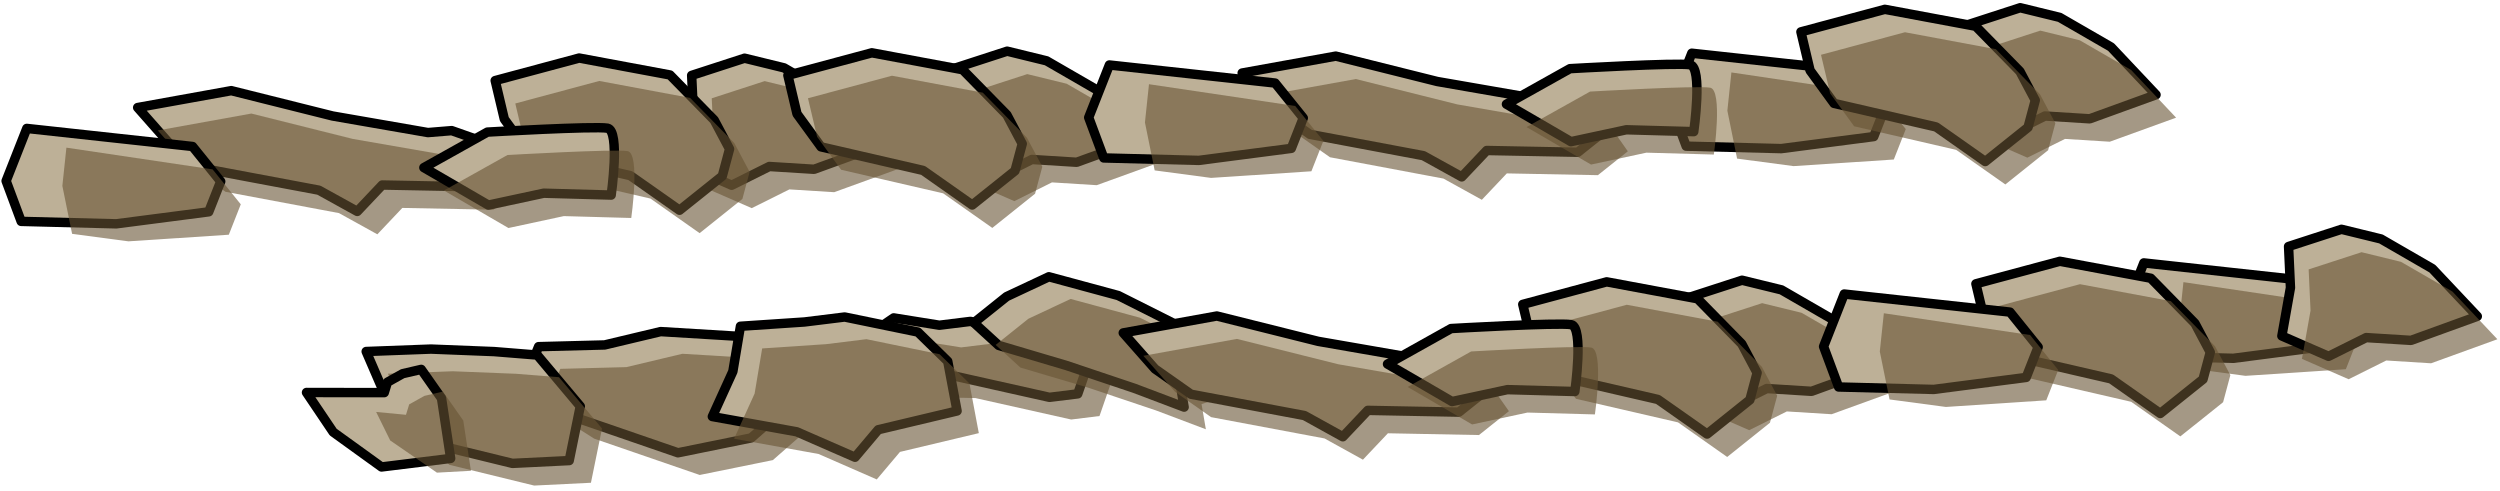 <?xml version="1.0" encoding="UTF-8" standalone="no"?><!DOCTYPE svg PUBLIC "-//W3C//DTD SVG 1.1//EN" "http://www.w3.org/Graphics/SVG/1.1/DTD/svg11.dtd"><svg width="100%" height="100%" viewBox="0 0 265 52" version="1.1" xmlns="http://www.w3.org/2000/svg" xmlns:xlink="http://www.w3.org/1999/xlink" xml:space="preserve" xmlns:serif="http://www.serif.com/" style="fill-rule:evenodd;clip-rule:evenodd;stroke-linecap:round;stroke-linejoin:round;stroke-miterlimit:1.5;"><g id="Way_Ramp_Down_low1"><g><path d="M60.683,44.147l-5.244,-3.33l1.651,-4.071l7.004,-0.182l5.934,-1.415l7.954,0.483l5.939,7.02l-4.302,3.768l-7.754,1.576l-11.182,-3.849Z" style="fill:#bdb097;stroke:#000;stroke-width:1px;"/><path d="M62.987,46.498l-5.245,-3.33l1.652,-4.071l7.003,-0.183l5.935,-1.414l7.954,0.483l5.938,7.02l-4.302,3.768l-7.754,1.576l-11.181,-3.849Z" style="fill:#685435;fill-opacity:0.6;"/><path d="M56.949,37.637l4.56,5.431l-1.173,5.754l-6.018,0.297l-9.002,-2.202l-4.356,-4.692l-2.144,-4.965l6.867,-0.257l6.693,0.266l4.573,0.368" style="fill:#bdb097;stroke:#000;stroke-width:1px;"/><path d="M59.253,39.987l4.56,5.432l-1.174,5.754l-6.017,0.297l-9.003,-2.202l-4.355,-4.692l-2.145,-4.965l6.867,-0.257l6.694,0.266l4.573,0.367" style="fill:#685435;fill-opacity:0.6;"/><path d="M44.648,39.155l2.154,3.068l0.967,6.37l-7.327,0.905l-5.123,-3.696l-2.829,-4.199l8.24,0.015l0.34,-1.105l1.615,-0.903l1.963,-0.455Z" style="fill:#bdb097;stroke:#000;stroke-width:1px;"/><path d="M46.951,41.506l2.155,3.068l0.812,5.329l-3.603,0.198l-4.953,-3.411l-1.492,-3.023l3.163,0.301l0.341,-1.105l1.615,-0.902l1.962,-0.455Z" style="fill:#685435;fill-opacity:0.6;"/><path d="M111.242,42.118l-10.158,-2.274l-7.103,-0.126l-1.951,-1.238l-2.42,-1.536l2.65,-1.567l2.473,-1.68l4.842,0.777l3.288,-0.406l3.888,0.76l8.656,2.246l0.029,1.234l-1.194,3.44l-3,0.37Z" style="fill:#bdb097;stroke:#000;stroke-width:1px;"/><path d="M113.545,44.469l-10.157,-2.274l-7.104,-0.126l-1.95,-1.238l-2.42,-1.537l2.65,-1.567l2.472,-1.68l4.843,0.777l3.288,-0.405l3.888,0.76l8.656,2.245l0.028,1.234l-1.193,3.44l-3.001,0.371Z" style="fill:#685435;fill-opacity:0.6;"/><path d="M118.54,31.329l-7.36,-1.992l-4.479,2.102l-3.466,2.772l2.625,2.401l7.186,2.131l7.182,2.412l5.289,1.999l-0.457,-2.669l2.403,-0.779l1.234,-2.278l-1.18,-1.589l-8.977,-4.51" style="fill:#bdb097;stroke:#000;stroke-width:1px;"/><path d="M120.843,33.68l-7.36,-1.992l-4.478,2.101l-3.467,2.773l2.626,2.401l7.186,2.13l7.181,2.412l5.29,1.999l-0.457,-2.669l2.403,-0.778l1.234,-2.278l-1.18,-1.59l-8.978,-4.509" style="fill:#685435;fill-opacity:0.6;"/><path d="M85.252,34.131l-6.766,0.452l-0.802,4.789l-2.175,4.782l8.947,1.616l6.176,2.698l2.462,-2.918l8.356,-1.989l-0.991,-5.265l-3.168,-3.099l-7.754,-1.595l-4.285,0.529Z" style="fill:#bdb097;stroke:#000;stroke-width:1px;"/><path d="M87.555,36.482l-6.765,0.452l-0.802,4.789l-2.176,4.782l8.948,1.616l6.176,2.698l2.462,-2.918l8.356,-1.989l-0.992,-5.266l-3.168,-3.099l-7.753,-1.594l-4.286,0.529Z" style="fill:#685435;fill-opacity:0.6;"/><path d="M188.838,30.727l5.447,3.147l4.768,5.057l-7.029,2.549l-4.748,-0.297l-3.99,1.988l-4.948,-2.16l0.91,-5.116l-0.201,-4.369l5.609,-1.822l4.182,1.023Z" style="fill:#bdb097;stroke:#000;stroke-width:1px;"/><path d="M190.966,33.156l5.447,3.146l4.768,5.057l-7.028,2.549l-4.748,-0.296l-3.99,1.987l-4.949,-2.16l0.911,-5.116l-0.202,-4.368l5.609,-1.822l4.182,1.023Z" style="fill:#685435;fill-opacity:0.6;"/><path d="M179.943,31.672l-9.632,-1.796l-8.898,2.388l0.968,4.088l2.544,3.493l10.816,2.499l5.212,3.666l4.533,-3.625l0.768,-2.866l-1.629,-3.065l-4.682,-4.782Z" style="fill:#bdb097;stroke:#000;stroke-width:1px;"/><path d="M182.071,34.101l-9.631,-1.796l-8.899,2.388l0.968,4.088l2.544,3.493l10.817,2.498l5.212,3.667l4.532,-3.626l0.769,-2.866l-1.629,-3.064l-4.683,-4.782Z" style="fill:#685435;fill-opacity:0.6;"/><path d="M244.815,29.784l2.984,3.703l-1.269,3.222l-9.801,1.273l-10.079,-0.259l-1.595,-4.287l2.191,-5.567l17.569,1.915Z" style="fill:#bdb097;stroke:#000;stroke-width:1px;"/><path d="M246.943,32.213l2.984,3.703l-1.268,3.221l-10.639,0.702l-5.974,-0.796l-1.031,-5.08l0.428,-4.056l15.5,2.306Z" style="fill:#685435;fill-opacity:0.6;"/><path d="M252.378,25.328l5.447,3.146l4.768,5.058l-7.029,2.548l-4.747,-0.296l-3.99,1.987l-4.949,-2.16l0.91,-5.116l-0.201,-4.368l5.609,-1.822l4.182,1.023Z" style="fill:#bdb097;stroke:#000;stroke-width:1px;"/><path d="M254.507,27.756l5.447,3.147l4.768,5.057l-7.029,2.549l-4.748,-0.297l-3.99,1.988l-4.948,-2.16l0.91,-5.116l-0.201,-4.368l5.609,-1.823l4.182,1.023Z" style="fill:#685435;fill-opacity:0.6;"/><path d="M227.978,29.491l-9.632,-1.796l-8.899,2.388l0.969,4.088l2.544,3.493l10.816,2.499l5.212,3.666l4.532,-3.625l0.769,-2.866l-1.629,-3.065l-4.682,-4.782Z" style="fill:#bdb097;stroke:#000;stroke-width:1px;"/><path d="M230.106,31.92l-9.632,-1.796l-8.898,2.388l0.968,4.088l2.544,3.493l10.816,2.498l5.212,3.667l4.533,-3.626l0.769,-2.866l-1.629,-3.064l-4.683,-4.782Z" style="fill:#685435;fill-opacity:0.6;"/><path d="M139.728,36.182l-10.743,-2.686l-9.92,1.791l3.364,3.817l3.818,2.685l12.024,2.258l4.07,2.25l2.648,-2.798l9.652,0.188l3.176,-2.53l-1.397,-1.99l-4.065,-1.433l-2.523,0.206l-10.104,-1.758" style="fill:#bdb097;stroke:#000;stroke-width:1px;"/><path d="M141.856,38.611l-10.742,-2.687l-9.921,1.791l3.365,3.817l3.817,2.686l12.025,2.258l4.07,2.25l2.647,-2.798l9.653,0.187l3.175,-2.53l-1.397,-1.99l-4.064,-1.433l-2.524,0.206l-10.104,-1.757" style="fill:#685435;fill-opacity:0.6;"/><path d="M166.54,34.411c-1.367,-0.238 -12.729,0.415 -12.729,0.415l-6.733,3.764l6.836,3.973l5.871,-1.261l7.147,0.199c0,0 0.976,-6.851 -0.392,-7.09Z" style="fill:#bdb097;stroke:#000;stroke-width:1px;"/><path d="M168.669,36.84c-1.368,-0.239 -12.73,0.414 -12.73,0.414l-6.732,3.765l6.835,3.973l5.872,-1.261l7.147,0.198c0,0 0.975,-6.85 -0.392,-7.089Z" style="fill:#685435;fill-opacity:0.6;"/><path d="M213.059,33.083l2.984,3.702l-1.269,3.222l-9.801,1.273l-10.079,-0.259l-1.595,-4.287l2.191,-5.567l17.569,1.916Z" style="fill:#bdb097;stroke:#000;stroke-width:1px;"/><path d="M215.187,35.511l2.984,3.703l-1.268,3.221l-10.639,0.702l-5.974,-0.796l-1.031,-5.08l0.428,-4.056l15.5,2.306Z" style="fill:#685435;fill-opacity:0.6;"/></g><g><path d="M83.107,7.192l5.447,3.146l4.768,5.058l-7.029,2.548l-4.747,-0.296l-3.99,1.987l-4.949,-2.16l0.91,-5.116l-0.201,-4.368l5.609,-1.822l4.182,1.023Z" style="fill:#bdb097;stroke:#000;stroke-width:1px;"/><path d="M85.235,9.62l5.448,3.147l4.767,5.057l-7.028,2.549l-4.748,-0.297l-3.99,1.988l-4.949,-2.16l0.911,-5.116l-0.202,-4.369l5.61,-1.822l4.181,1.023Z" style="fill:#685435;fill-opacity:0.6;"/><path d="M71.021,7.948l-9.632,-1.796l-8.898,2.389l0.968,4.087l2.544,3.493l10.816,2.499l5.213,3.666l4.532,-3.625l0.769,-2.866l-1.629,-3.065l-4.683,-4.782Z" style="fill:#bdb097;stroke:#000;stroke-width:1px;"/><path d="M73.15,10.377l-9.632,-1.796l-8.898,2.388l0.968,4.088l2.544,3.493l10.816,2.498l5.212,3.667l4.533,-3.625l0.768,-2.866l-1.629,-3.065l-4.682,-4.782Z" style="fill:#685435;fill-opacity:0.6;"/><path d="M35.257,12.295l-10.743,-2.687l-9.92,1.791l3.364,3.817l3.818,2.686l12.024,2.258l4.07,2.25l2.648,-2.799l9.652,0.188l3.176,-2.53l-1.397,-1.99l-4.065,-1.433l-2.523,0.206l-10.104,-1.757" style="fill:#bdb097;stroke:#000;stroke-width:1px;"/><path d="M37.385,14.723l-10.742,-2.687l-9.921,1.791l3.365,3.818l3.817,2.685l12.025,2.258l4.07,2.25l2.647,-2.798l9.653,0.188l3.175,-2.53l-1.397,-1.99l-4.064,-1.434l-2.523,0.206l-10.105,-1.757" style="fill:#685435;fill-opacity:0.6;"/><path d="M64.393,13.588c-1.368,-0.239 -12.73,0.414 -12.73,0.414l-6.732,3.765l6.836,3.973l5.871,-1.261l7.147,0.199c0,0 0.975,-6.851 -0.392,-7.09Z" style="fill:#bdb097;stroke:#000;stroke-width:1px;"/><path d="M66.521,16.017c-1.367,-0.239 -12.729,0.414 -12.729,0.414l-6.733,3.764l6.836,3.974l5.871,-1.262l7.147,0.199c0,0 0.976,-6.851 -0.392,-7.089Z" style="fill:#685435;fill-opacity:0.6;"/><path d="M20.41,15.528l2.984,3.703l-1.269,3.221l-9.801,1.274l-10.079,-0.26l-1.596,-4.287l2.192,-5.567l17.569,1.916Z" style="fill:#bdb097;stroke:#000;stroke-width:1px;"/><path d="M22.538,17.956l2.984,3.703l-1.268,3.221l-10.639,0.702l-5.974,-0.796l-1.031,-5.08l0.428,-4.055l15.5,2.305Z" style="fill:#685435;fill-opacity:0.6;"/><path d="M110.941,6.448l5.447,3.147l4.768,5.057l-7.028,2.549l-4.748,-0.297l-3.99,1.988l-4.949,-2.16l0.911,-5.116l-0.202,-4.368l5.609,-1.823l4.182,1.023Z" style="fill:#bdb097;stroke:#000;stroke-width:1px;"/><path d="M113.07,8.877l5.447,3.146l4.768,5.058l-7.029,2.548l-4.748,-0.296l-3.99,1.987l-4.948,-2.16l0.91,-5.116l-0.201,-4.368l5.609,-1.822l4.182,1.023Z" style="fill:#685435;fill-opacity:0.6;"/><path d="M102.046,7.393l-9.631,-1.796l-8.899,2.389l0.968,4.087l2.545,3.493l10.816,2.499l5.212,3.666l4.532,-3.625l0.769,-2.866l-1.629,-3.065l-4.683,-4.782Z" style="fill:#bdb097;stroke:#000;stroke-width:1px;"/><path d="M104.175,9.822l-9.632,-1.796l-8.898,2.388l0.968,4.088l2.544,3.493l10.816,2.498l5.212,3.667l4.533,-3.626l0.769,-2.866l-1.629,-3.064l-4.683,-4.782Z" style="fill:#685435;fill-opacity:0.6;"/><path d="M196.9,7.555l2.983,3.703l-1.268,3.221l-9.801,1.274l-10.079,-0.26l-1.596,-4.287l2.192,-5.566l17.569,1.915Z" style="fill:#bdb097;stroke:#000;stroke-width:1px;"/><path d="M199.028,9.983l2.984,3.703l-1.268,3.222l-10.639,0.701l-5.974,-0.796l-1.031,-5.08l0.428,-4.055l15.5,2.305Z" style="fill:#685435;fill-opacity:0.6;"/><path d="M218.323,1.841l5.447,3.146l4.768,5.058l-7.029,2.549l-4.748,-0.297l-3.99,1.987l-4.949,-2.159l0.911,-5.117l-0.202,-4.368l5.61,-1.822l4.182,1.023Z" style="fill:#bdb097;stroke:#000;stroke-width:1px;"/><path d="M220.451,4.269l5.447,3.147l4.768,5.057l-7.029,2.549l-4.747,-0.297l-3.99,1.988l-4.949,-2.16l0.91,-5.116l-0.201,-4.368l5.609,-1.823l4.182,1.023Z" style="fill:#685435;fill-opacity:0.6;"/><path d="M209.428,2.786l-9.632,-1.796l-8.898,2.388l0.968,4.088l2.544,3.493l10.816,2.498l5.212,3.667l4.533,-3.625l0.768,-2.866l-1.629,-3.065l-4.682,-4.782Z" style="fill:#bdb097;stroke:#000;stroke-width:1px;"/><path d="M211.556,5.214l-9.631,-1.796l-8.899,2.389l0.968,4.087l2.544,3.493l10.816,2.499l5.213,3.666l4.532,-3.625l0.769,-2.866l-1.629,-3.065l-4.683,-4.782Z" style="fill:#685435;fill-opacity:0.6;"/><path d="M152.333,8.635l-10.742,-2.687l-9.921,1.791l3.365,3.818l3.817,2.685l12.024,2.258l4.07,2.25l2.648,-2.798l9.653,0.188l3.175,-2.53l-1.397,-1.99l-4.064,-1.434l-2.524,0.206l-10.104,-1.757" style="fill:#bdb097;stroke:#000;stroke-width:1px;"/><path d="M154.461,11.063l-10.742,-2.686l-9.92,1.791l3.364,3.817l3.817,2.685l12.025,2.259l4.07,2.249l2.648,-2.798l9.652,0.188l3.176,-2.53l-1.397,-1.99l-4.065,-1.433l-2.523,0.206l-10.105,-1.758" style="fill:#685435;fill-opacity:0.6;"/><path d="M179.146,6.864c-1.368,-0.239 -12.73,0.414 -12.73,0.414l-6.732,3.765l6.835,3.973l5.872,-1.261l7.147,0.199c0,0 0.975,-6.851 -0.392,-7.09Z" style="fill:#bdb097;stroke:#000;stroke-width:1px;"/><path d="M181.274,9.293c-1.367,-0.239 -12.729,0.414 -12.729,0.414l-6.733,3.764l6.836,3.974l5.871,-1.262l7.147,0.199c0,0 0.976,-6.851 -0.392,-7.089Z" style="fill:#685435;fill-opacity:0.6;"/><path d="M135.163,8.804l2.983,3.703l-1.268,3.221l-9.801,1.274l-10.079,-0.26l-1.596,-4.287l2.192,-5.567l17.569,1.916Z" style="fill:#bdb097;stroke:#000;stroke-width:1px;"/><path d="M137.291,11.232l2.984,3.703l-1.268,3.221l-10.639,0.702l-5.974,-0.796l-1.031,-5.08l0.428,-4.055l15.5,2.305Z" style="fill:#685435;fill-opacity:0.6;"/></g></g></svg>